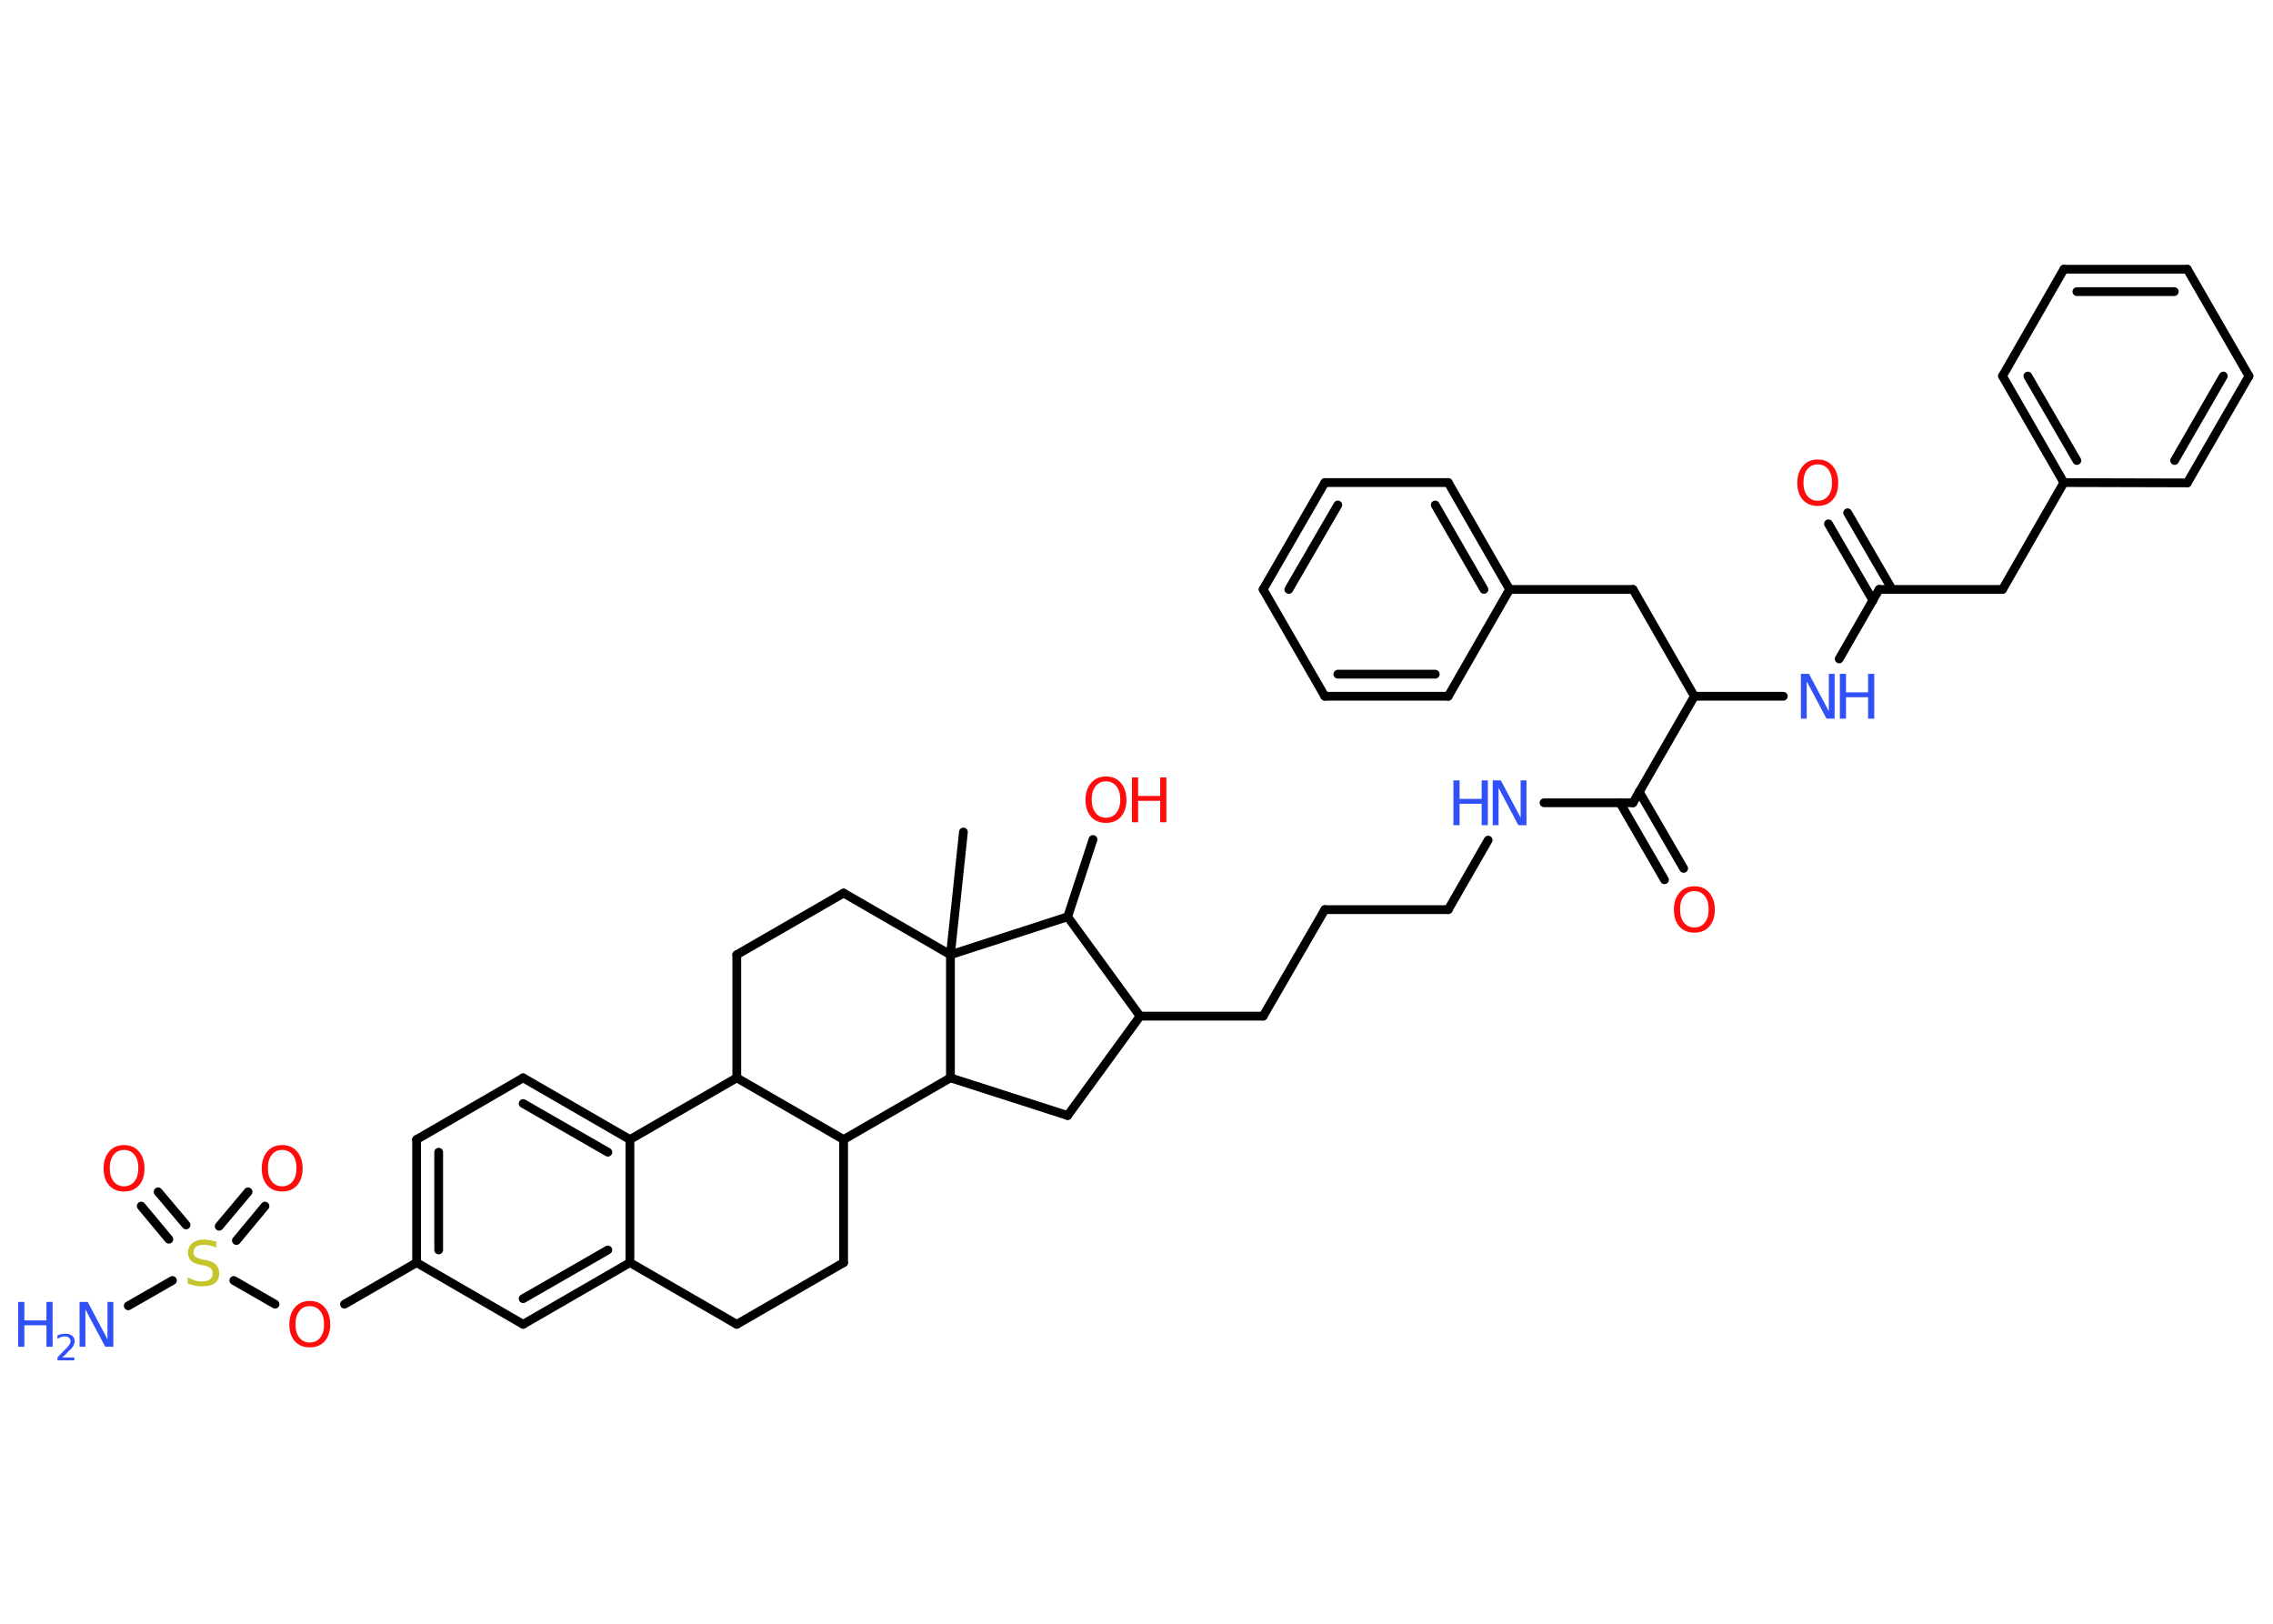<?xml version='1.0' encoding='UTF-8'?>
<!DOCTYPE svg PUBLIC "-//W3C//DTD SVG 1.1//EN" "http://www.w3.org/Graphics/SVG/1.1/DTD/svg11.dtd">
<svg version='1.2' xmlns='http://www.w3.org/2000/svg' xmlns:xlink='http://www.w3.org/1999/xlink' width='70.0mm' height='50.0mm' viewBox='0 0 70.0 50.0'>
  <desc>Generated by the Chemistry Development Kit (http://github.com/cdk)</desc>
  <g stroke-linecap='round' stroke-linejoin='round' stroke='#000000' stroke-width='.27' fill='#FF0D0D'>
    <rect x='.0' y='.0' width='70.0' height='50.0' fill='#FFFFFF' stroke='none'/>
    <g id='mol1' class='mol'>
      <line id='mol1bnd1' class='bond' x1='29.67' y1='25.62' x2='29.27' y2='29.4'/>
      <line id='mol1bnd2' class='bond' x1='29.27' y1='29.4' x2='25.98' y2='27.5'/>
      <line id='mol1bnd3' class='bond' x1='25.98' y1='27.5' x2='22.69' y2='29.4'/>
      <line id='mol1bnd4' class='bond' x1='22.69' y1='29.4' x2='22.69' y2='33.19'/>
      <line id='mol1bnd5' class='bond' x1='22.69' y1='33.19' x2='19.4' y2='35.09'/>
      <g id='mol1bnd6' class='bond'>
        <line x1='19.4' y1='35.09' x2='16.11' y2='33.19'/>
        <line x1='18.72' y1='35.48' x2='16.11' y2='33.98'/>
      </g>
      <line id='mol1bnd7' class='bond' x1='16.11' y1='33.19' x2='12.83' y2='35.09'/>
      <g id='mol1bnd8' class='bond'>
        <line x1='12.83' y1='35.09' x2='12.83' y2='38.88'/>
        <line x1='13.51' y1='35.48' x2='13.51' y2='38.49'/>
      </g>
      <line id='mol1bnd9' class='bond' x1='12.83' y1='38.88' x2='10.61' y2='40.16'/>
      <line id='mol1bnd10' class='bond' x1='8.47' y1='40.16' x2='7.2' y2='39.43'/>
      <line id='mol1bnd11' class='bond' x1='5.31' y1='39.43' x2='3.95' y2='40.21'/>
      <g id='mol1bnd12' class='bond'>
        <line x1='6.75' y1='37.76' x2='7.64' y2='36.7'/>
        <line x1='7.28' y1='38.2' x2='8.16' y2='37.14'/>
      </g>
      <g id='mol1bnd13' class='bond'>
        <line x1='5.2' y1='38.16' x2='4.35' y2='37.14'/>
        <line x1='5.73' y1='37.72' x2='4.87' y2='36.7'/>
      </g>
      <line id='mol1bnd14' class='bond' x1='12.83' y1='38.88' x2='16.11' y2='40.78'/>
      <g id='mol1bnd15' class='bond'>
        <line x1='16.11' y1='40.78' x2='19.4' y2='38.88'/>
        <line x1='16.11' y1='39.99' x2='18.72' y2='38.49'/>
      </g>
      <line id='mol1bnd16' class='bond' x1='19.4' y1='35.09' x2='19.4' y2='38.88'/>
      <line id='mol1bnd17' class='bond' x1='19.4' y1='38.88' x2='22.69' y2='40.78'/>
      <line id='mol1bnd18' class='bond' x1='22.69' y1='40.78' x2='25.98' y2='38.88'/>
      <line id='mol1bnd19' class='bond' x1='25.98' y1='38.88' x2='25.98' y2='35.09'/>
      <line id='mol1bnd20' class='bond' x1='22.69' y1='33.19' x2='25.98' y2='35.09'/>
      <line id='mol1bnd21' class='bond' x1='25.98' y1='35.09' x2='29.27' y2='33.19'/>
      <line id='mol1bnd22' class='bond' x1='29.27' y1='29.4' x2='29.27' y2='33.19'/>
      <line id='mol1bnd23' class='bond' x1='29.27' y1='33.19' x2='32.88' y2='34.35'/>
      <line id='mol1bnd24' class='bond' x1='32.88' y1='34.35' x2='35.11' y2='31.29'/>
      <line id='mol1bnd25' class='bond' x1='35.11' y1='31.29' x2='38.9' y2='31.29'/>
      <line id='mol1bnd26' class='bond' x1='38.9' y1='31.29' x2='40.8' y2='28.01'/>
      <line id='mol1bnd27' class='bond' x1='40.8' y1='28.01' x2='44.6' y2='28.01'/>
      <line id='mol1bnd28' class='bond' x1='44.6' y1='28.01' x2='45.83' y2='25.87'/>
      <line id='mol1bnd29' class='bond' x1='47.55' y1='24.72' x2='50.29' y2='24.72'/>
      <g id='mol1bnd30' class='bond'>
        <line x1='50.48' y1='24.38' x2='51.85' y2='26.74'/>
        <line x1='49.89' y1='24.72' x2='51.26' y2='27.09'/>
      </g>
      <line id='mol1bnd31' class='bond' x1='50.29' y1='24.72' x2='52.18' y2='21.44'/>
      <line id='mol1bnd32' class='bond' x1='52.18' y1='21.44' x2='50.29' y2='18.15'/>
      <line id='mol1bnd33' class='bond' x1='50.29' y1='18.15' x2='46.49' y2='18.15'/>
      <g id='mol1bnd34' class='bond'>
        <line x1='46.49' y1='18.15' x2='44.6' y2='14.86'/>
        <line x1='45.7' y1='18.15' x2='44.2' y2='15.55'/>
      </g>
      <line id='mol1bnd35' class='bond' x1='44.6' y1='14.86' x2='40.8' y2='14.86'/>
      <g id='mol1bnd36' class='bond'>
        <line x1='40.8' y1='14.86' x2='38.9' y2='18.15'/>
        <line x1='41.2' y1='15.55' x2='39.69' y2='18.15'/>
      </g>
      <line id='mol1bnd37' class='bond' x1='38.9' y1='18.15' x2='40.8' y2='21.44'/>
      <g id='mol1bnd38' class='bond'>
        <line x1='40.8' y1='21.44' x2='44.6' y2='21.44'/>
        <line x1='41.2' y1='20.76' x2='44.2' y2='20.76'/>
      </g>
      <line id='mol1bnd39' class='bond' x1='46.49' y1='18.15' x2='44.6' y2='21.44'/>
      <line id='mol1bnd40' class='bond' x1='52.18' y1='21.44' x2='54.92' y2='21.44'/>
      <line id='mol1bnd41' class='bond' x1='56.64' y1='20.29' x2='57.87' y2='18.15'/>
      <g id='mol1bnd42' class='bond'>
        <line x1='57.68' y1='18.49' x2='56.31' y2='16.13'/>
        <line x1='58.27' y1='18.15' x2='56.9' y2='15.79'/>
      </g>
      <line id='mol1bnd43' class='bond' x1='57.87' y1='18.15' x2='61.67' y2='18.15'/>
      <line id='mol1bnd44' class='bond' x1='61.67' y1='18.15' x2='63.56' y2='14.86'/>
      <g id='mol1bnd45' class='bond'>
        <line x1='61.67' y1='11.58' x2='63.56' y2='14.86'/>
        <line x1='62.45' y1='11.58' x2='63.96' y2='14.18'/>
      </g>
      <line id='mol1bnd46' class='bond' x1='61.67' y1='11.58' x2='63.56' y2='8.29'/>
      <g id='mol1bnd47' class='bond'>
        <line x1='67.36' y1='8.29' x2='63.56' y2='8.29'/>
        <line x1='66.96' y1='8.98' x2='63.96' y2='8.98'/>
      </g>
      <line id='mol1bnd48' class='bond' x1='67.36' y1='8.29' x2='69.26' y2='11.58'/>
      <g id='mol1bnd49' class='bond'>
        <line x1='67.36' y1='14.87' x2='69.26' y2='11.58'/>
        <line x1='66.97' y1='14.18' x2='68.47' y2='11.58'/>
      </g>
      <line id='mol1bnd50' class='bond' x1='63.56' y1='14.86' x2='67.36' y2='14.87'/>
      <line id='mol1bnd51' class='bond' x1='35.11' y1='31.29' x2='32.88' y2='28.23'/>
      <line id='mol1bnd52' class='bond' x1='29.27' y1='29.4' x2='32.88' y2='28.23'/>
      <line id='mol1bnd53' class='bond' x1='32.88' y1='28.23' x2='33.66' y2='25.85'/>
      <path id='mol1atm10' class='atom' d='M9.54 40.22q-.2 .0 -.32 .15q-.12 .15 -.12 .41q.0 .26 .12 .41q.12 .15 .32 .15q.2 .0 .32 -.15q.12 -.15 .12 -.41q.0 -.26 -.12 -.41q-.12 -.15 -.32 -.15zM9.54 40.06q.29 .0 .46 .2q.17 .2 .17 .52q.0 .33 -.17 .52q-.17 .19 -.46 .19q-.29 .0 -.46 -.19q-.17 -.19 -.17 -.52q.0 -.32 .17 -.52q.17 -.2 .46 -.2z' stroke='none'/>
      <path id='mol1atm11' class='atom' d='M6.66 38.24v.18q-.1 -.05 -.2 -.07q-.09 -.02 -.18 -.02q-.15 .0 -.24 .06q-.08 .06 -.08 .17q.0 .09 .06 .14q.06 .05 .21 .08l.11 .02q.21 .04 .31 .14q.1 .1 .1 .27q.0 .2 -.13 .3q-.13 .1 -.4 .1q-.1 .0 -.21 -.02q-.11 -.02 -.23 -.07v-.19q.11 .06 .22 .1q.11 .03 .21 .03q.16 .0 .25 -.06q.09 -.06 .09 -.18q.0 -.1 -.06 -.16q-.06 -.06 -.2 -.09l-.11 -.02q-.21 -.04 -.3 -.13q-.09 -.09 -.09 -.25q.0 -.18 .13 -.29q.13 -.11 .36 -.11q.1 .0 .2 .02q.1 .02 .21 .05z' stroke='none' fill='#C6C62C'/>
      <g id='mol1atm12' class='atom'>
        <path d='M2.45 40.09h.25l.61 1.15v-1.15h.18v1.38h-.25l-.61 -1.15v1.15h-.18v-1.38z' stroke='none' fill='#3050F8'/>
        <path d='M.56 40.09h.19v.57h.68v-.57h.19v1.38h-.19v-.66h-.68v.66h-.19v-1.38z' stroke='none' fill='#3050F8'/>
        <path d='M1.9 41.8h.39v.09h-.52v-.09q.06 -.07 .17 -.18q.11 -.11 .14 -.14q.05 -.06 .07 -.1q.02 -.04 .02 -.08q.0 -.07 -.05 -.11q-.05 -.04 -.12 -.04q-.05 .0 -.11 .02q-.06 .02 -.12 .06v-.11q.07 -.03 .13 -.04q.06 -.01 .11 -.01q.13 .0 .21 .06q.08 .06 .08 .17q.0 .05 -.02 .1q-.02 .05 -.07 .11q-.01 .02 -.09 .09q-.07 .08 -.21 .21z' stroke='none' fill='#3050F8'/>
      </g>
      <path id='mol1atm13' class='atom' d='M8.69 35.41q-.2 .0 -.32 .15q-.12 .15 -.12 .41q.0 .26 .12 .41q.12 .15 .32 .15q.2 .0 .32 -.15q.12 -.15 .12 -.41q.0 -.26 -.12 -.41q-.12 -.15 -.32 -.15zM8.69 35.26q.29 .0 .46 .2q.17 .2 .17 .52q.0 .33 -.17 .52q-.17 .19 -.46 .19q-.29 .0 -.46 -.19q-.17 -.19 -.17 -.52q.0 -.32 .17 -.52q.17 -.2 .46 -.2z' stroke='none'/>
      <path id='mol1atm14' class='atom' d='M3.82 35.41q-.2 .0 -.32 .15q-.12 .15 -.12 .41q.0 .26 .12 .41q.12 .15 .32 .15q.2 .0 .32 -.15q.12 -.15 .12 -.41q.0 -.26 -.12 -.41q-.12 -.15 -.32 -.15zM3.82 35.26q.29 .0 .46 .2q.17 .2 .17 .52q.0 .33 -.17 .52q-.17 .19 -.46 .19q-.29 .0 -.46 -.19q-.17 -.19 -.17 -.52q.0 -.32 .17 -.52q.17 -.2 .46 -.2z' stroke='none'/>
      <g id='mol1atm26' class='atom'>
        <path d='M45.97 24.03h.25l.61 1.15v-1.15h.18v1.38h-.25l-.61 -1.15v1.15h-.18v-1.38z' stroke='none' fill='#3050F8'/>
        <path d='M44.76 24.03h.19v.57h.68v-.57h.19v1.38h-.19v-.66h-.68v.66h-.19v-1.38z' stroke='none' fill='#3050F8'/>
      </g>
      <path id='mol1atm28' class='atom' d='M52.18 27.44q-.2 .0 -.32 .15q-.12 .15 -.12 .41q.0 .26 .12 .41q.12 .15 .32 .15q.2 .0 .32 -.15q.12 -.15 .12 -.41q.0 -.26 -.12 -.41q-.12 -.15 -.32 -.15zM52.18 27.29q.29 .0 .46 .2q.17 .2 .17 .52q.0 .33 -.17 .52q-.17 .19 -.46 .19q-.29 .0 -.46 -.19q-.17 -.19 -.17 -.52q.0 -.32 .17 -.52q.17 -.2 .46 -.2z' stroke='none'/>
      <g id='mol1atm37' class='atom'>
        <path d='M55.46 20.75h.25l.61 1.15v-1.15h.18v1.38h-.25l-.61 -1.15v1.15h-.18v-1.38z' stroke='none' fill='#3050F8'/>
        <path d='M56.66 20.75h.19v.57h.68v-.57h.19v1.38h-.19v-.66h-.68v.66h-.19v-1.38z' stroke='none' fill='#3050F8'/>
      </g>
      <path id='mol1atm39' class='atom' d='M55.98 14.3q-.2 .0 -.32 .15q-.12 .15 -.12 .41q.0 .26 .12 .41q.12 .15 .32 .15q.2 .0 .32 -.15q.12 -.15 .12 -.41q.0 -.26 -.12 -.41q-.12 -.15 -.32 -.15zM55.98 14.15q.29 .0 .46 .2q.17 .2 .17 .52q.0 .33 -.17 .52q-.17 .19 -.46 .19q-.29 .0 -.46 -.19q-.17 -.19 -.17 -.52q.0 -.32 .17 -.52q.17 -.2 .46 -.2z' stroke='none'/>
      <g id='mol1atm48' class='atom'>
        <path d='M34.06 24.06q-.2 .0 -.32 .15q-.12 .15 -.12 .41q.0 .26 .12 .41q.12 .15 .32 .15q.2 .0 .32 -.15q.12 -.15 .12 -.41q.0 -.26 -.12 -.41q-.12 -.15 -.32 -.15zM34.06 23.91q.29 .0 .46 .2q.17 .2 .17 .52q.0 .33 -.17 .52q-.17 .19 -.46 .19q-.29 .0 -.46 -.19q-.17 -.19 -.17 -.52q.0 -.32 .17 -.52q.17 -.2 .46 -.2z' stroke='none'/>
        <path d='M34.86 23.94h.19v.57h.68v-.57h.19v1.38h-.19v-.66h-.68v.66h-.19v-1.38z' stroke='none'/>
      </g>
    </g>
  </g>
</svg>
